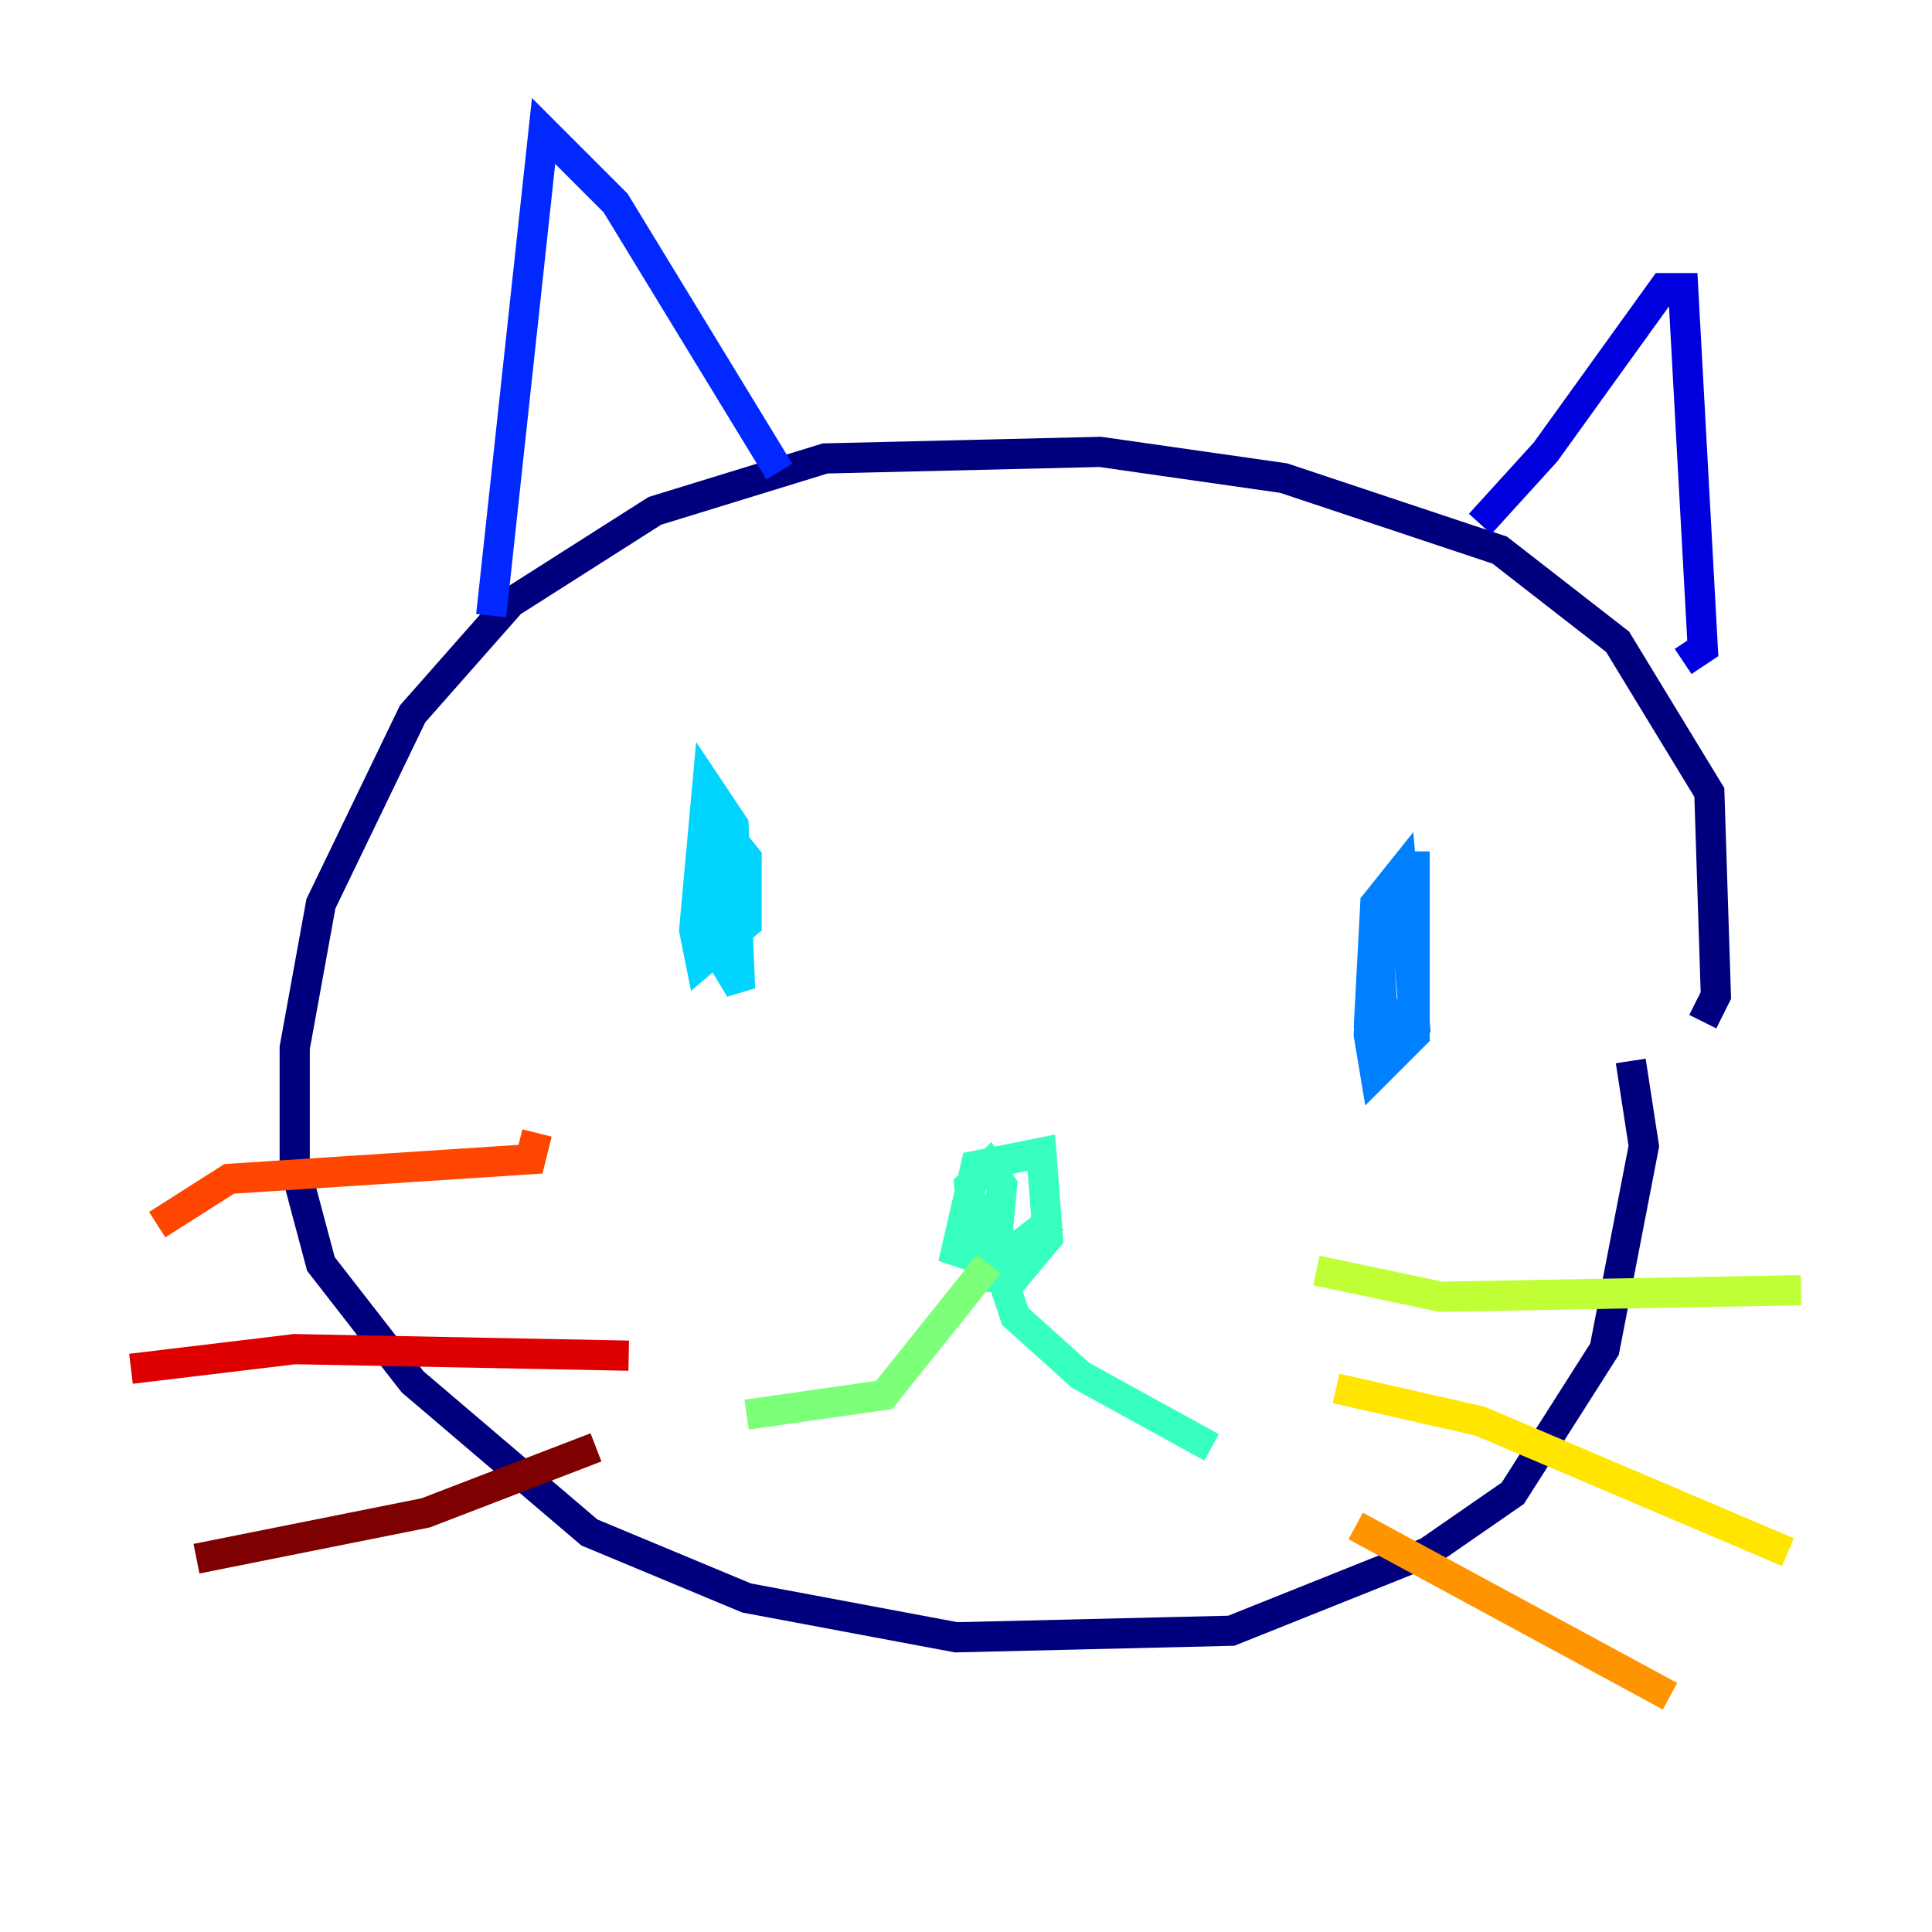 <?xml version="1.0" encoding="utf-8" ?>
<svg baseProfile="tiny" height="128" version="1.2" viewBox="0,0,128,128" width="128" xmlns="http://www.w3.org/2000/svg" xmlns:ev="http://www.w3.org/2001/xml-events" xmlns:xlink="http://www.w3.org/1999/xlink"><defs /><polyline fill="none" points="112.814,67.688 113.681,65.953 113.248,52.502 107.173,42.522 99.363,36.447 85.044,31.675 72.895,29.939 54.671,30.373 43.39,33.844 33.844,39.919 27.336,47.295 21.261,59.878 19.525,69.424 19.525,77.234 21.261,83.742 27.336,91.552 39.051,101.532 49.464,105.871 63.349,108.475 81.573,108.041 94.59,102.834 100.231,98.929 106.305,89.383 108.909,75.932 108.041,70.291" stroke="#00007f" stroke-width="2" /><polyline fill="none" points="111.512,43.824 112.814,42.956 111.512,19.091 110.21,19.091 102.4,29.939 98.061,34.712" stroke="#0000de" stroke-width="2" /><polyline fill="none" points="51.634,31.241 40.786,13.451 36.014,8.678 32.542,40.786" stroke="#0028ff" stroke-width="2" /><polyline fill="none" points="93.722,56.407 93.722,68.556 91.119,71.159 90.685,68.556 91.119,59.878 92.854,57.709 93.722,67.688 92.42,68.122 91.552,66.386 91.119,59.878 90.685,68.122" stroke="#0080ff" stroke-width="2" /><polyline fill="none" points="47.729,54.671 49.464,56.841 49.464,61.18 46.427,63.783 45.993,61.614 46.861,52.068 48.597,54.671 49.031,65.519 47.729,63.349 47.295,52.936 48.163,59.878" stroke="#00d4ff" stroke-width="2" /><polyline fill="none" points="69.858,80.705 65.953,83.742 63.349,82.875 64.651,77.234 68.99,76.366 69.424,82.007 67.254,84.61 65.953,84.61 64.651,82.007 64.217,78.536 65.519,77.234 66.386,78.536 65.953,83.308 67.254,87.214 71.593,91.119 80.271,95.891" stroke="#36ffc0" stroke-width="2" /><polyline fill="none" points="65.519,83.742 58.576,92.42 49.464,93.722" stroke="#7cff79" stroke-width="2" /><polyline fill="none" points="119.322,85.478 95.458,85.912 87.214,84.176" stroke="#c0ff36" stroke-width="2" /><polyline fill="none" points="118.454,102.834 98.061,94.156 88.515,91.986" stroke="#ffe500" stroke-width="2" /><polyline fill="none" points="110.644,112.38 89.817,101.098" stroke="#ff9400" stroke-width="2" /><polyline fill="none" points="35.58,75.064 35.146,76.8 15.186,78.102 10.414,81.139" stroke="#ff4600" stroke-width="2" /><polyline fill="none" points="41.654,89.817 19.525,89.383 8.678,90.685" stroke="#de0000" stroke-width="2" /><polyline fill="none" points="39.485,95.891 28.203,100.231 13.017,103.268" stroke="#7f0000" stroke-width="2" /></svg>